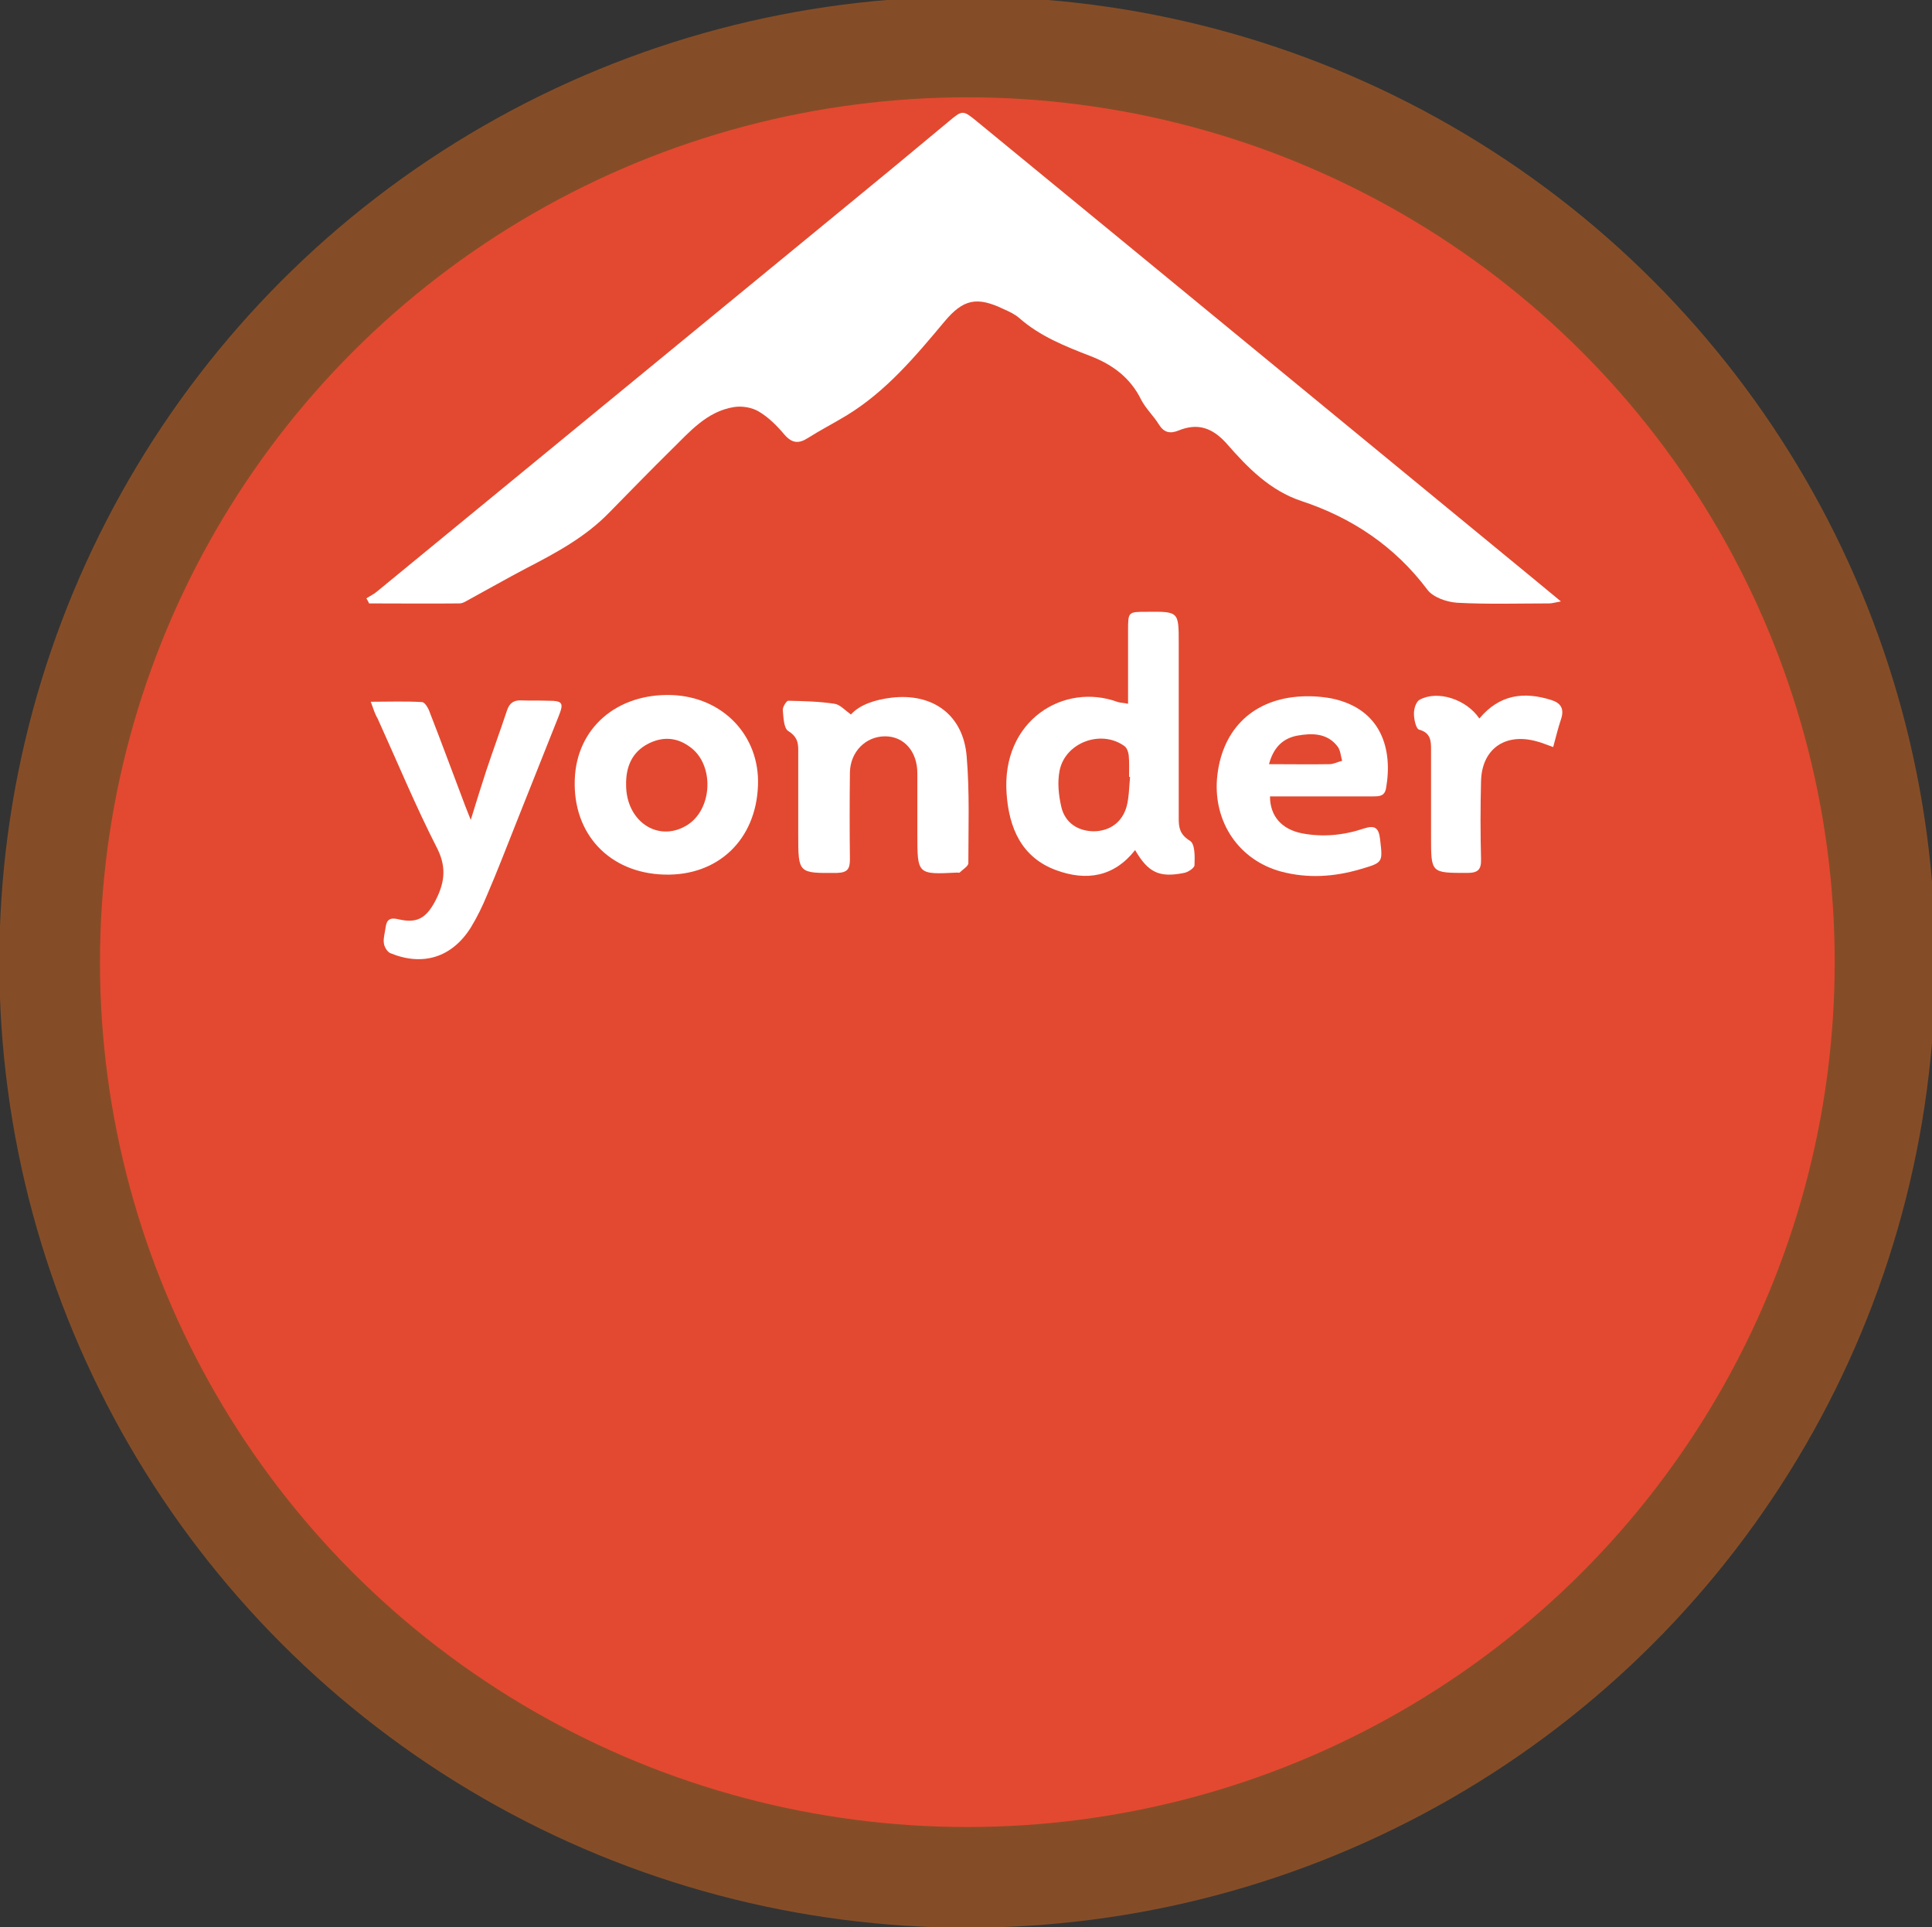 <?xml version="1.0" encoding="utf-8"?>
<!-- Generator: Adobe Illustrator 19.0.0, SVG Export Plug-In . SVG Version: 6.00 Build 0)  -->
<svg version="1.1" id="beachcombing_xA0_Image_1_" xmlns="http://www.w3.org/2000/svg" xmlns:xlink="http://www.w3.org/1999/xlink"
	 x="0px" y="0px" viewBox="38 -37.3 575.8 574.3" style="enable-background:new 38 -37.3 575.8 574.3;" xml:space="preserve">
<rect x="38" y="-37.3" width="575.8" height="574.3" fill="#333333" stroke="none"/>
<style type="text/css">
	.st0{fill:#E34930;stroke:#854D27;stroke-width:30;stroke-miterlimit:10;}
	.st1{display:none;}
	.st2{display:inline;fill:#FFFFFF;}
	.st3{fill:#FFFFFF;}
</style>
<ellipse class="st0" cx="326.3" cy="249.4" rx="273.5" ry="272.7"/>
<g id="Shape">
	<g class="st1">
		<path class="st2" d="M339.3,163.1c-0.7,0-1.3,0-2,0c-1.5-0.6-3.2-1.1-4.6-1.9c-2.1-1.3-4.1-2.9-6.1-4.4c-2-1.5-4.1-2.3-6.6-2.2
			c-1.7,0.1-3.4,0-5,0c-4.1-0.1-6.4-1.9-7.7-5.8c-0.5-1.4-0.9-2.9-1.3-4.3c-0.7-3-2.3-5.5-4.7-7.6c-6.8-6-13.6-12-20.3-18.1
			c-7.1-6.4-13.5-13.3-16.4-22.7c0-0.1,1.7,5.1-0.3-0.3c-2.1-5.4,0-5.2,0-7.7c1.2-1.9,2.3-4,3.8-5.8c0.9-1.1,1.4-2.1,1.1-3.6
			c-1-4.9,0.3-9.2,4.3-12.3c2.4-1.8,5.3-3,8-4.4c0.9-0.4,1.6-0.8,1.8-1.9c1.5-8.3,6.5-12.8,15-13.4c1.4-0.1,2.4-0.6,3-2
			c4.1-8.8,10.6-12,20.1-9.9c0.6,0.1,1.5,0.1,1.8-0.3c2.6-2.8,9.2-5.9,9.2-5.9s3.1-2.2,7.4,0c0.4,0.2,0.8,0.5,1.2,0.7
			c2.3,1.4,4.7,2.7,6.8,4.3c1.2,0.9,2.2,1.3,3.6,0.8c4.8-1.5,9.3-0.5,13,2.9c2.1,1.9,3.7,4.3,5.4,6.6c0.6,0.8,1.2,1.4,2.3,1.2
			c4.1-0.9,7.7,0.4,10.9,3c3.8,3.1,6.1,7.2,8,11.7c0.5,1.1,1.4,2.3,2.4,2.7c7.2,2.8,10.5,8.4,11.3,15.7c0.3,2.4,0.7,4.5,3,6
			c1.2,0.8,1.9,2.6,2.7,3.9c0.3,0.5,0.7,1.4,0.7,1.4s2.1,3.6,0,7.1c-2.7,5.6-0.3,0.4-0.4,0.7c-1.5,4.1-3.8,7.7-6.5,11.1
			c-7.4,9.4-15.8,17.9-24.4,26.2c-2.8,2.7-4.9,5.8-6.3,9.4c-0.8,2-1.7,3.9-2.7,5.8c-1.9,3.5-5,5-8.9,4.8c-1.2-0.1-2.4-0.1-3.5-0.2
			c-3-0.1-5.7,0.8-8,2.6C347,159.6,343.4,161.8,339.3,163.1z"/>
	</g>
	<path class="st3" d="M147.2,141c1-0.7,2.2-1.2,3.1-2c45.8-37.6,91.6-75.2,137.4-112.8c11-9,21.9-18,32.8-27.1
		c4.4-3.7,4.4-3.7,8.8-0.1C384.3,44.1,439.1,89.2,494,134.3c2.8,2.3,5.6,4.6,9.2,7.6c-1.7,0.3-2.6,0.6-3.5,0.6
		c-9.1,0-18.3,0.3-27.4-0.2c-3.1-0.2-7.2-1.6-8.9-3.9c-9.7-12.9-22.4-21.4-37.5-26.4c-9.4-3.1-16.1-10-22.3-17.1
		c-4.2-4.7-8.6-6.3-14.4-3.9c-2.5,1-4.3,0.6-5.8-1.8c-1.6-2.6-3.9-4.7-5.3-7.4c-3.2-6.5-8.4-10.4-15.1-13
		c-7.5-2.9-15.1-5.9-21.3-11.4c-1.3-1.1-3-1.9-4.6-2.6c-7.9-3.8-12-3-17.6,3.7c-8.7,10.4-17.4,20.8-29.2,28
		c-3.8,2.3-7.7,4.3-11.5,6.7c-2.8,1.8-4.8,1.6-7.1-1.1c-2.2-2.6-4.7-5.1-7.6-6.8c-2-1.2-5-1.7-7.4-1.3c-8,1.3-13.1,7.3-18.5,12.6
		c-6.3,6.2-12.5,12.6-18.7,18.9c-7.1,7.3-15.9,12-24.8,16.6c-5.7,3-11.3,6.2-17,9.3c-0.9,0.5-1.8,1.1-2.8,1.1c-9,0.1-17.9,0-26.9,0
		C147.8,142,147.5,141.5,147.2,141z"/>
	<path class="st3" d="M392.6,213.2c-2.9-1.8-3.3-3.8-3.3-6.5c0-17.5,0-34.9,0-52.4c0-9.4,0-9.4-9.6-9.3c-5.5,0-5.5,0-5.5,5.7
		c0,7.1,0,14.1,0,21.7c-1.5-0.3-2.3-0.3-3-0.5c-16.2-6-34.8,5.5-33.2,27.3c0.7,10.1,4.4,19,14.8,22.8c9,3.3,17.2,2,23.5-6
		c3.9,6.7,7.2,8.3,14.6,6.8c1.2-0.2,3.1-1.5,3.1-2.3C394.1,218,394.2,214.1,392.6,213.2z M373.8,202.9c-1.3,4.8-5,7.4-9.7,7.5
		c-4.8,0-8.7-2.5-9.8-7.3c-0.8-3.5-1.2-7.3-0.5-10.8c1.7-8.4,12.4-12.3,19.3-7.3c0.8,0.6,1.2,1.8,1.3,2.8c0.2,2.1,0.1,4.3,0.1,6.4
		c0.1,0,0.2,0,0.3,0C374.5,197.2,374.5,200.2,373.8,202.9z"/>
	<path class="st3" d="M148.5,171.8c5.5,0,10.4-0.2,15.3,0.1c0.9,0.1,1.9,1.9,2.3,3.1c3.6,9.2,7,18.5,10.5,27.7
		c0.4,1.1,0.9,2.2,1.7,4.3c1.7-5.5,3.1-10,4.6-14.6c2-6,4.2-12,6.2-18c0.7-2.1,1.9-3.1,4.2-3c2.7,0.1,5.3,0,8,0.1
		c4.4,0,4.8,0.6,3.2,4.6c-4.2,10.5-8.3,20.9-12.5,31.4c-2.9,7.3-5.7,14.6-8.8,21.8c-1.4,3.4-3,6.7-4.9,9.8
		c-5.6,8.9-14.3,11.6-24,7.6c-0.9-0.4-1.8-1.9-1.9-3c-0.2-1.4,0.3-3,0.5-4.5c0.3-2.4,1.2-3.2,3.8-2.6c5.4,1.3,8.2-0.2,10.9-5.2
		c2.7-5.1,3.7-9.8,0.8-15.7c-6.5-12.7-12-26-17.9-39C149.8,175.6,149.3,174,148.5,171.8z"/>
	<path class="st3" d="M238.1,169.8c-16.3-0.5-28.3,9.9-28.8,25.2c-0.6,16.2,10.3,27.8,26.6,28.3c16,0.5,27.4-10.3,28-26.5
		C264.5,181.9,253.4,170.3,238.1,169.8z M242.4,208.8c-8.5,4.9-17.8-1.5-17.8-12.2c-0.1-5.3,1.7-9.8,6.6-12.3
		c4.1-2.1,8.3-2,12.2,0.8C251.1,190.3,250.5,204.2,242.4,208.8z"/>
	<path class="st3" d="M291.6,175.6c2.6-2.9,7.1-4.4,12-5c12.4-1.5,21.5,5.1,22.5,17.5c0.9,10.6,0.5,21.2,0.5,31.8
		c0,0.9-1.7,1.9-2.6,2.8c-0.1,0.1-0.5,0-0.7,0c-11.9,0.6-11.9,0.6-11.9-11.4c0-6.1,0-12.1,0-18.2c0-6.5-4-11-9.6-11
		c-5.8,0-10.4,4.6-10.5,10.8c-0.1,8.6-0.1,17.2,0,25.8c0,2.8-0.6,4-3.8,4.1c-11.6,0.1-11.6,0.2-11.6-11.4c0-8.5,0-17,0-25.4
		c0-2.4-0.6-4-3-5.5c-1.3-0.8-1.4-4-1.6-6.2c-0.1-0.9,1.1-2.8,1.6-2.8c4.6,0.1,9.2,0.2,13.8,0.9
		C288.3,172.6,289.8,174.3,291.6,175.6z"/>
	<path class="st3" d="M416.5,200c0,5.9,3.5,9.8,9.5,11c6.2,1.2,12.4,0.6,18.4-1.4c3.3-1.1,4.5-0.3,4.9,3.1c0.8,7,1,7-5.9,9
		c-7.8,2.3-15.7,2.8-23.6,0.7c-12.5-3.4-20.1-14.6-19.1-27.6c1.2-14.1,10-23.3,23.9-24.5c3.4-0.3,6.9-0.1,10.2,0.5
		c15.1,3.1,18.3,15.4,16.3,26.7c-0.4,2.5-2.1,2.5-3.9,2.5c-8.9,0-17.7,0-26.6,0C419.2,200,417.9,200,416.5,200z M416.2,190.4
		c6.5,0,12.2,0.1,18,0c1.3,0,2.5-0.7,3.8-1c-0.4-1.4-0.5-3.1-1.3-4.2c-3.1-4.1-7.6-4.1-12.1-3.3
		C420.5,182.7,417.6,185.2,416.2,190.4z"/>
	<path class="st3" d="M478.9,176.8c6-7.2,13.3-8.1,21.5-5.5c2.8,0.9,3.8,2.6,2.9,5.5c-0.9,2.7-1.6,5.5-2.4,8.5
		c-2-0.7-3.6-1.4-5.3-1.8c-9.2-2.4-16,2.5-16.2,12c-0.2,7.7-0.2,15.4,0,23.2c0.1,3.2-1,4.1-4.1,4.1c-10.8,0-10.8,0.1-10.8-10.7
		c0-8.7,0-17.5,0-26.2c0-2.6-0.2-4.9-3.6-5.8c-0.9-0.3-1.5-3.1-1.5-4.8c0-1.4,0.6-3.5,1.7-4.1C466.4,168.3,475,171,478.9,176.8z"/>
</g>
</svg>
